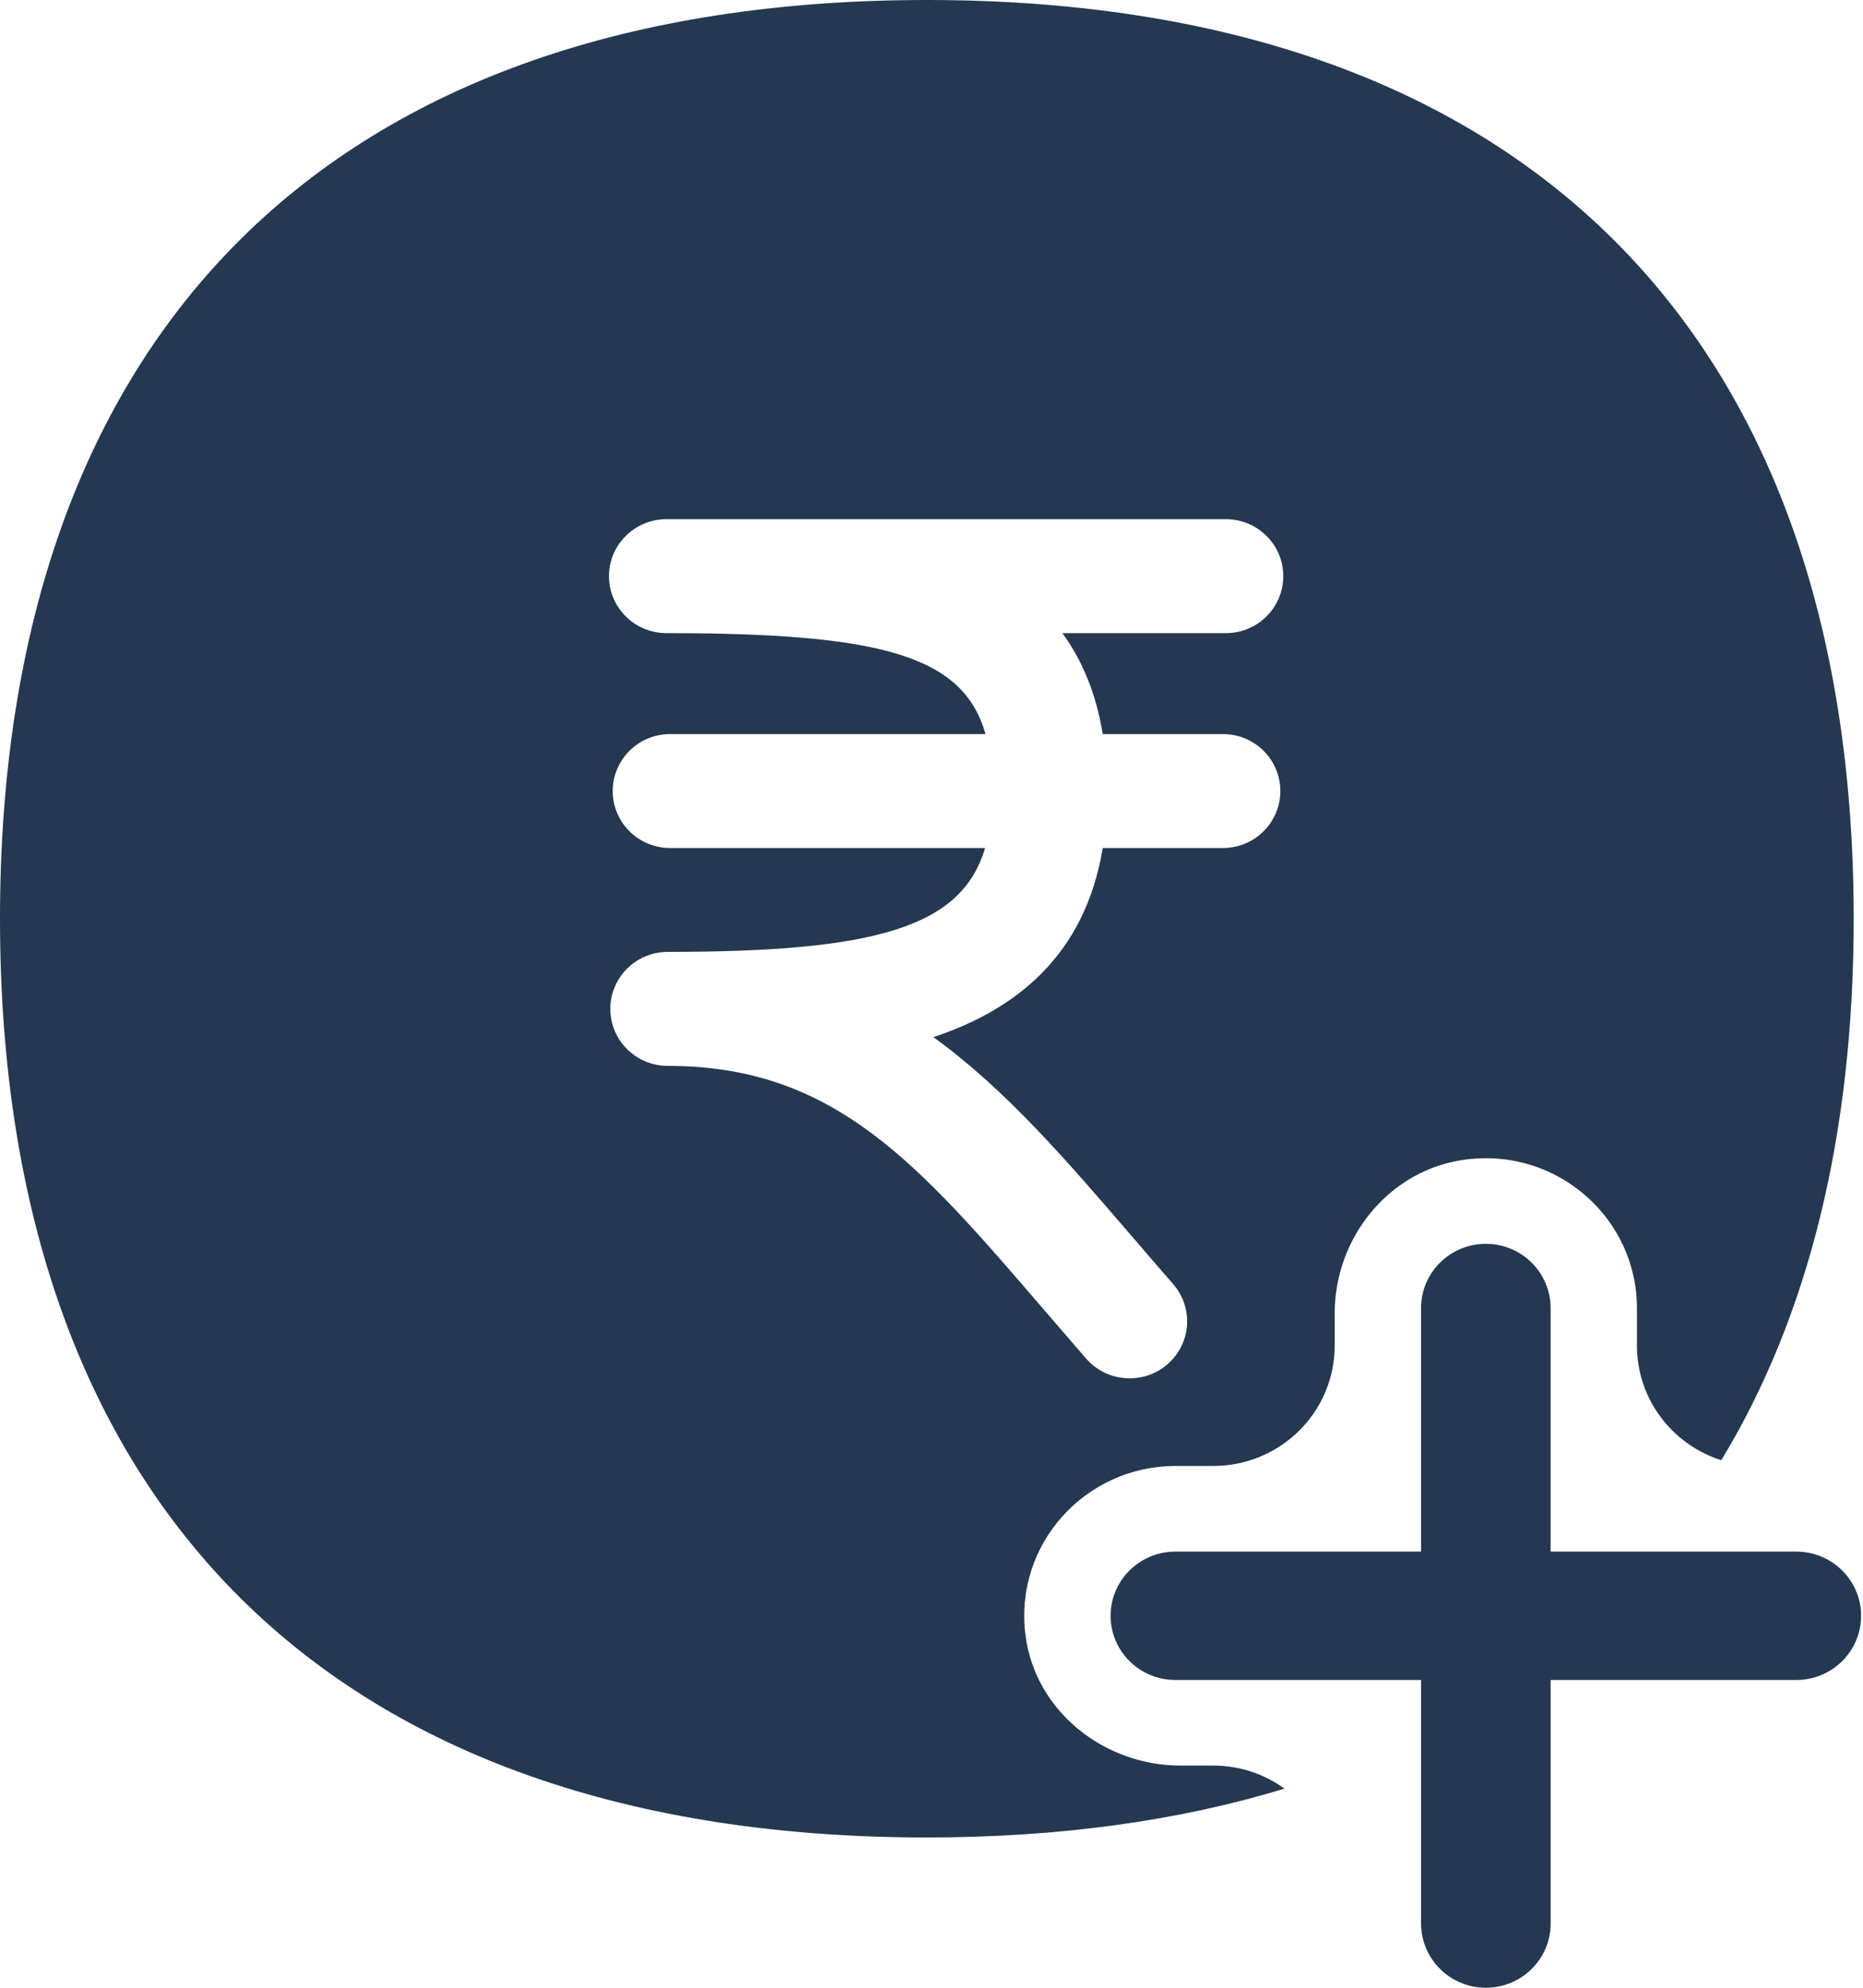 <svg width="45" height="48" viewBox="0 0 45 48" fill="none" xmlns="http://www.w3.org/2000/svg">
<path fill-rule="evenodd" clip-rule="evenodd" d="M24.771 39.494C25.007 41.317 26.662 42.635 28.517 42.635L29.305 42.635C29.95 42.635 30.544 42.843 31.027 43.192C28.472 43.969 25.587 44.371 22.387 44.371C8.06 44.371 0 36.384 0 22.185C0 7.987 8.059 0 22.387 0C36.715 0 44.775 7.987 44.775 22.186C44.775 27.419 43.676 31.805 41.577 35.261C40.395 34.886 39.54 33.789 39.54 32.494V31.586C39.54 29.435 37.634 27.716 35.409 27.999C33.569 28.233 32.239 29.874 32.239 31.712V32.493C32.239 34.099 30.926 35.4 29.306 35.4H28.39C26.219 35.4 24.484 37.289 24.771 39.494ZM14.742 24.363C14.742 25.123 15.364 25.739 16.131 25.739C20.153 25.739 22.172 28.087 25.227 31.64L25.228 31.642C25.555 32.021 25.89 32.41 26.236 32.808C26.511 33.123 26.898 33.284 27.287 33.284C27.609 33.284 27.933 33.174 28.195 32.948C28.775 32.452 28.838 31.583 28.337 31.008C27.995 30.616 27.665 30.232 27.343 29.857C25.76 28.017 24.286 26.301 22.546 25.045C24.555 24.376 26.209 23.061 26.636 20.478H29.538C30.305 20.478 30.926 19.862 30.926 19.102C30.926 18.342 30.305 17.726 29.538 17.726H26.636C26.475 16.738 26.135 15.937 25.662 15.289H29.609C30.376 15.289 30.997 14.673 30.997 13.913C30.997 13.153 30.376 12.537 29.609 12.537H16.099C15.332 12.537 14.71 13.153 14.71 13.913C14.71 14.673 15.332 15.289 16.099 15.289C21.268 15.289 23.268 15.826 23.804 17.726H16.189C15.421 17.726 14.8 18.342 14.8 19.102C14.8 19.862 15.421 20.478 16.189 20.478H23.794C23.229 22.39 21.158 22.986 16.131 22.986C15.364 22.986 14.742 23.602 14.742 24.363ZM39.991 37.468H43.389C44.253 37.468 44.954 38.162 44.954 39.018C44.954 39.874 44.254 40.568 43.39 40.568H37.455V46.45C37.455 47.306 36.754 48 35.89 48C35.026 48 34.326 47.306 34.326 46.45V41.886V40.568H28.391C27.527 40.568 26.826 39.874 26.826 39.018C26.826 38.162 27.527 37.468 28.391 37.468H34.325V31.586C34.325 30.73 35.026 30.036 35.89 30.036C36.754 30.036 37.454 30.73 37.454 31.586V37.468H39.991Z" fill="#253851"/>
</svg>
